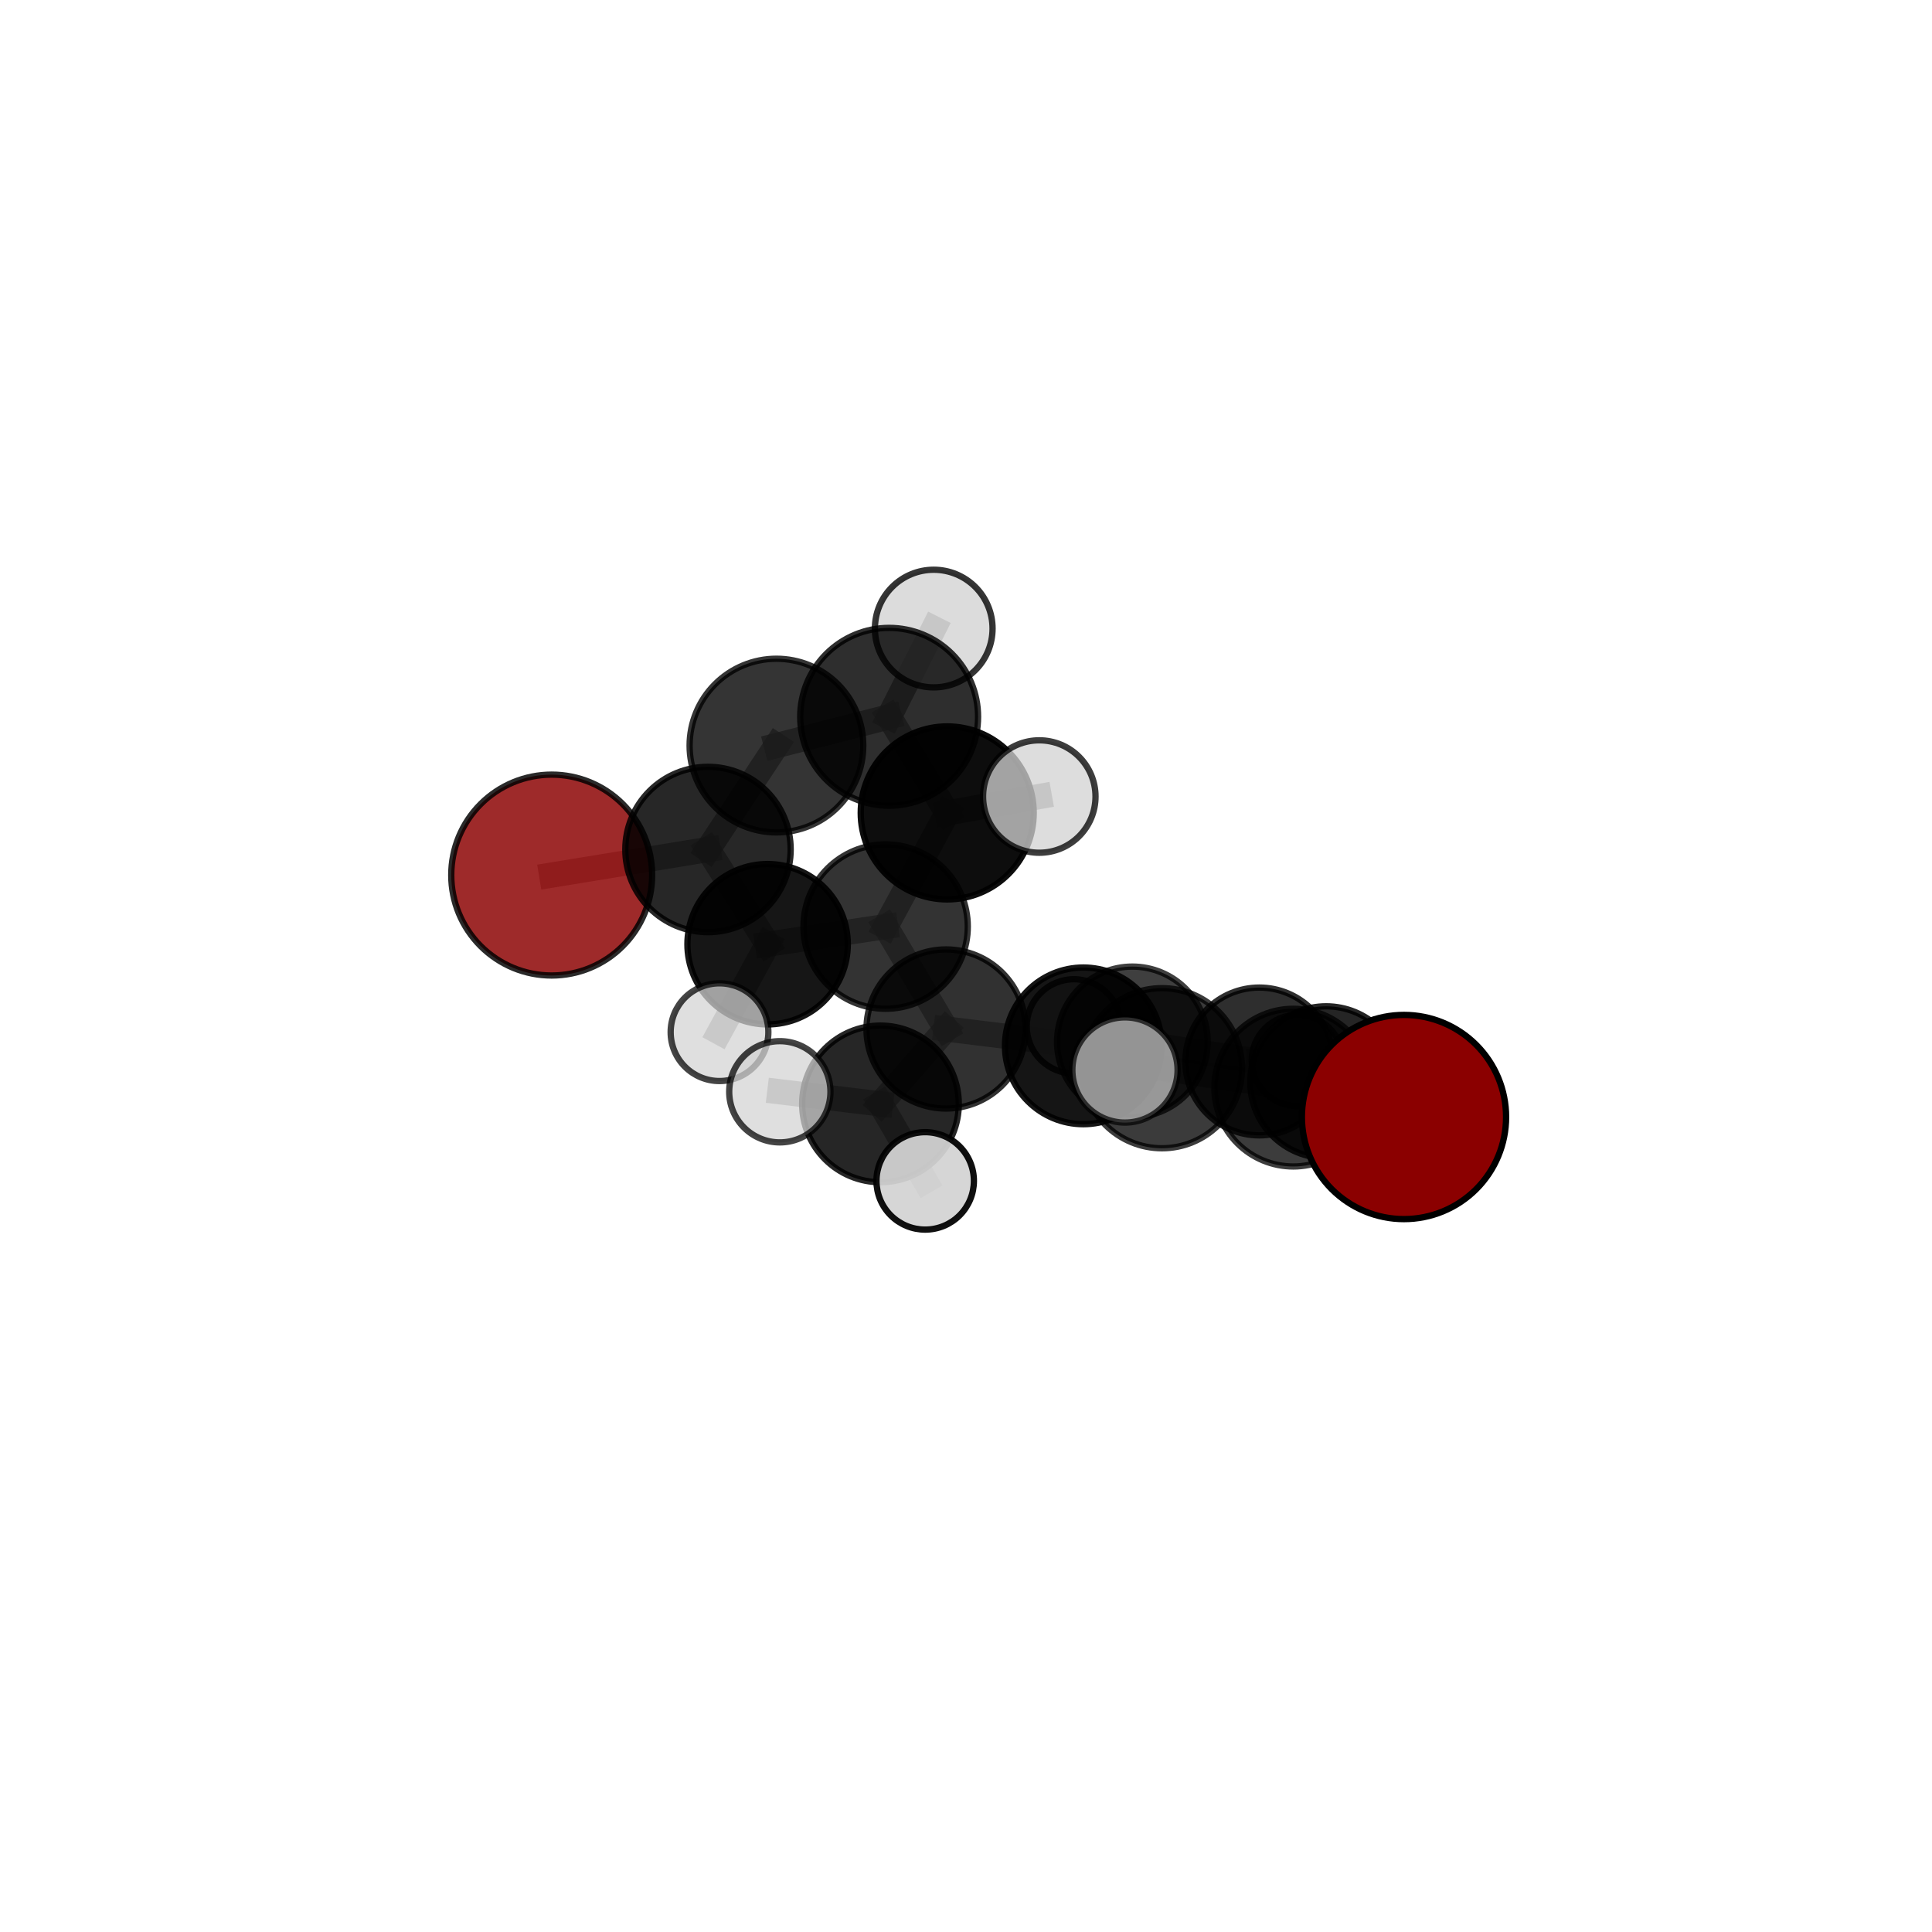 <?xml version="1.0" encoding="utf-8" standalone="no"?>
<!DOCTYPE svg PUBLIC "-//W3C//DTD SVG 1.1//EN"
  "http://www.w3.org/Graphics/SVG/1.1/DTD/svg11.dtd">
<svg xmlns:xlink="http://www.w3.org/1999/xlink" width="153pt" height="153pt" viewBox="0 0 153 153" xmlns="http://www.w3.org/2000/svg" version="1.1">
 <defs>
  <style type="text/css">*{stroke-linejoin: round; stroke-linecap: butt}</style>
 </defs>
 <g id="figure_1">
  <g id="patch_1">
   <path d="M 0 153 
L 153 153 
L 153 0 
L 0 0 
L 0 153 
z
" style="fill: none"/>
  </g>
  <g id="patch_2">
   <path d="M 7.2 145.8 
L 145.8 145.8 
L 145.8 7.2 
L 7.2 7.2 
L 7.2 145.8 
z
" style="fill: none"/>
  </g>
  <g id="axes_1">
   <g id="line2d_1">
    <path d="M 111.185 88.458 
L 102.419 86.133 
" clip-path="url(#p1903cf14e6)" style="fill: none; stroke: #808080; stroke-opacity: 0.653; stroke-width: 2; stroke-linecap: square"/>
   </g>
   <g id="line2d_2">
    <path d="M 102.419 86.133 
L 105.02 85.699 
" clip-path="url(#p1903cf14e6)" style="fill: none; stroke: #808080; stroke-opacity: 0.623; stroke-width: 2; stroke-linecap: square"/>
   </g>
   <g id="line2d_3">
    <path d="M 43.69 69.299 
L 56.068 67.272 
" clip-path="url(#p1903cf14e6)" style="fill: none; stroke: #808080; stroke-opacity: 0.668; stroke-width: 2; stroke-linecap: square"/>
   </g>
   <g id="line2d_4">
    <path d="M 56.068 67.272 
L 61.488 59.044 
" clip-path="url(#p1903cf14e6)" style="fill: none; stroke: #808080; stroke-opacity: 0.708; stroke-width: 2; stroke-linecap: square"/>
   </g>
   <g id="line2d_5">
    <path d="M 74.919 81.488 
L 85.791 82.824 
" clip-path="url(#p1903cf14e6)" style="fill: none; stroke: #808080; stroke-opacity: 0.641; stroke-width: 2; stroke-linecap: square"/>
   </g>
   <g id="line2d_6">
    <path d="M 74.919 81.488 
L 70.135 73.378 
" clip-path="url(#p1903cf14e6)" style="fill: none; stroke: #808080; stroke-opacity: 0.663; stroke-width: 2; stroke-linecap: square"/>
   </g>
   <g id="line2d_7">
    <path d="M 74.919 81.488 
L 69.727 87.42 
" clip-path="url(#p1903cf14e6)" style="fill: none; stroke: #808080; stroke-opacity: 0.641; stroke-width: 2; stroke-linecap: square"/>
   </g>
   <g id="line2d_8">
    <path d="M 85.791 82.824 
L 92.019 84.594 
" clip-path="url(#p1903cf14e6)" style="fill: none; stroke: #808080; stroke-opacity: 0.644; stroke-width: 2; stroke-linecap: square"/>
   </g>
   <g id="line2d_9">
    <path d="M 85.791 82.824 
L 89.674 82.51 
" clip-path="url(#p1903cf14e6)" style="fill: none; stroke: #808080; stroke-opacity: 0.618; stroke-width: 2; stroke-linecap: square"/>
   </g>
   <g id="line2d_10">
    <path d="M 70.135 73.378 
L 60.788 74.775 
" clip-path="url(#p1903cf14e6)" style="fill: none; stroke: #808080; stroke-opacity: 0.666; stroke-width: 2; stroke-linecap: square"/>
   </g>
   <g id="line2d_11">
    <path d="M 70.135 73.378 
L 75.013 64.376 
" clip-path="url(#p1903cf14e6)" style="fill: none; stroke: #808080; stroke-opacity: 0.703; stroke-width: 2; stroke-linecap: square"/>
   </g>
   <g id="line2d_12">
    <path d="M 69.727 87.42 
L 61.757 86.461 
" clip-path="url(#p1903cf14e6)" style="fill: none; stroke: #808080; stroke-opacity: 0.639; stroke-width: 2; stroke-linecap: square"/>
   </g>
   <g id="line2d_13">
    <path d="M 69.727 87.42 
L 73.268 93.518 
" clip-path="url(#p1903cf14e6)" style="fill: none; stroke: #808080; stroke-opacity: 0.623; stroke-width: 2; stroke-linecap: square"/>
   </g>
   <g id="line2d_14">
    <path d="M 92.019 84.594 
L 102.419 86.133 
" clip-path="url(#p1903cf14e6)" style="fill: none; stroke: #808080; stroke-opacity: 0.646; stroke-width: 2; stroke-linecap: square"/>
   </g>
   <g id="line2d_15">
    <path d="M 92.019 84.594 
L 89.089 84.734 
" clip-path="url(#p1903cf14e6)" style="fill: none; stroke: #808080; stroke-opacity: 0.666; stroke-width: 2; stroke-linecap: square"/>
   </g>
   <g id="line2d_16">
    <path d="M 89.674 82.51 
L 99.729 84.061 
" clip-path="url(#p1903cf14e6)" style="fill: none; stroke: #808080; stroke-opacity: 0.594; stroke-width: 2; stroke-linecap: square"/>
   </g>
   <g id="line2d_17">
    <path d="M 89.674 82.51 
L 85.043 81.281 
" clip-path="url(#p1903cf14e6)" style="fill: none; stroke: #808080; stroke-opacity: 0.593; stroke-width: 2; stroke-linecap: square"/>
   </g>
   <g id="line2d_18">
    <path d="M 60.788 74.775 
L 56.068 67.272 
" clip-path="url(#p1903cf14e6)" style="fill: none; stroke: #808080; stroke-opacity: 0.669; stroke-width: 2; stroke-linecap: square"/>
   </g>
   <g id="line2d_19">
    <path d="M 60.788 74.775 
L 56.98 81.741 
" clip-path="url(#p1903cf14e6)" style="fill: none; stroke: #808080; stroke-opacity: 0.634; stroke-width: 2; stroke-linecap: square"/>
   </g>
   <g id="line2d_20">
    <path d="M 75.013 64.376 
L 70.413 56.765 
" clip-path="url(#p1903cf14e6)" style="fill: none; stroke: #808080; stroke-opacity: 0.744; stroke-width: 2; stroke-linecap: square"/>
   </g>
   <g id="line2d_21">
    <path d="M 75.013 64.376 
L 82.305 63.079 
" clip-path="url(#p1903cf14e6)" style="fill: none; stroke: #808080; stroke-opacity: 0.739; stroke-width: 2; stroke-linecap: square"/>
   </g>
   <g id="line2d_22">
    <path d="M 99.729 84.061 
L 105.02 85.699 
" clip-path="url(#p1903cf14e6)" style="fill: none; stroke: #808080; stroke-opacity: 0.597; stroke-width: 2; stroke-linecap: square"/>
   </g>
   <g id="line2d_23">
    <path d="M 99.729 84.061 
L 102.737 83.98 
" clip-path="url(#p1903cf14e6)" style="fill: none; stroke: #808080; stroke-opacity: 0.573; stroke-width: 2; stroke-linecap: square"/>
   </g>
   <g id="line2d_24">
    <path d="M 70.413 56.765 
L 61.488 59.044 
" clip-path="url(#p1903cf14e6)" style="fill: none; stroke: #808080; stroke-opacity: 0.746; stroke-width: 2; stroke-linecap: square"/>
   </g>
   <g id="line2d_25">
    <path d="M 70.413 56.765 
L 73.945 49.777 
" clip-path="url(#p1903cf14e6)" style="fill: none; stroke: #808080; stroke-opacity: 0.78; stroke-width: 2; stroke-linecap: square"/>
   </g>
   <g id="Path3DCollection_1">
    <path d="M 43.69 77.253 
C 45.8 77.253 47.823 76.415 49.315 74.923 
C 50.806 73.431 51.644 71.408 51.644 69.299 
C 51.644 67.189 50.806 65.166 49.315 63.674 
C 47.823 62.183 45.8 61.345 43.69 61.345 
C 41.581 61.345 39.558 62.183 38.066 63.674 
C 36.574 65.166 35.736 67.189 35.736 69.299 
C 35.736 71.408 36.574 73.431 38.066 74.923 
C 39.558 76.415 41.581 77.253 43.69 77.253 
z
" clip-path="url(#p1903cf14e6)" style="fill: #8b0000; fill-opacity: 0.834; stroke: #000000; stroke-opacity: 0.834; stroke-width: 0.5"/>
    <path d="M 102.737 87.588 
C 103.694 87.588 104.612 87.208 105.289 86.531 
C 105.965 85.855 106.345 84.937 106.345 83.98 
C 106.345 83.023 105.965 82.105 105.289 81.428 
C 104.612 80.752 103.694 80.372 102.737 80.372 
C 101.78 80.372 100.862 80.752 100.186 81.428 
C 99.509 82.105 99.129 83.023 99.129 83.98 
C 99.129 84.937 99.509 85.855 100.186 86.531 
C 100.862 87.208 101.78 87.588 102.737 87.588 
z
" clip-path="url(#p1903cf14e6)" style="fill: #d3d3d3; fill-opacity: 0.815; stroke: #000000; stroke-opacity: 0.815; stroke-width: 0.5"/>
    <path d="M 85.043 85.014 
C 86.033 85.014 86.983 84.621 87.683 83.921 
C 88.383 83.221 88.776 82.271 88.776 81.281 
C 88.776 80.291 88.383 79.342 87.683 78.642 
C 86.983 77.942 86.033 77.548 85.043 77.548 
C 84.053 77.548 83.104 77.942 82.404 78.642 
C 81.703 79.342 81.31 80.291 81.31 81.281 
C 81.31 82.271 81.703 83.221 82.404 83.921 
C 83.104 84.621 84.053 85.014 85.043 85.014 
z
" clip-path="url(#p1903cf14e6)" style="fill: #d3d3d3; fill-opacity: 0.81; stroke: #000000; stroke-opacity: 0.81; stroke-width: 0.5"/>
    <path d="M 61.488 65.921 
C 63.312 65.921 65.061 65.196 66.351 63.907 
C 67.64 62.617 68.365 60.868 68.365 59.044 
C 68.365 57.22 67.64 55.471 66.351 54.181 
C 65.061 52.891 63.312 52.167 61.488 52.167 
C 59.664 52.167 57.915 52.891 56.625 54.181 
C 55.335 55.471 54.611 57.22 54.611 59.044 
C 54.611 60.868 55.335 62.617 56.625 63.907 
C 57.915 65.196 59.664 65.921 61.488 65.921 
z
" clip-path="url(#p1903cf14e6)" style="fill-opacity: 0.793; stroke: #000000; stroke-opacity: 0.793; stroke-width: 0.5"/>
    <path d="M 56.068 73.82 
C 57.804 73.82 59.47 73.13 60.698 71.902 
C 61.926 70.674 62.616 69.009 62.616 67.272 
C 62.616 65.536 61.926 63.87 60.698 62.643 
C 59.47 61.415 57.804 60.725 56.068 60.725 
C 54.332 60.725 52.666 61.415 51.438 62.643 
C 50.21 63.87 49.52 65.536 49.52 67.272 
C 49.52 69.009 50.21 70.674 51.438 71.902 
C 52.666 73.13 54.332 73.82 56.068 73.82 
z
" clip-path="url(#p1903cf14e6)" style="fill-opacity: 0.847; stroke: #000000; stroke-opacity: 0.847; stroke-width: 0.5"/>
    <path d="M 73.945 54.436 
C 75.18 54.436 76.365 53.945 77.239 53.071 
C 78.112 52.198 78.603 51.013 78.603 49.777 
C 78.603 48.542 78.112 47.357 77.239 46.483 
C 76.365 45.61 75.18 45.119 73.945 45.119 
C 72.709 45.119 71.524 45.61 70.651 46.483 
C 69.777 47.357 69.286 48.542 69.286 49.777 
C 69.286 51.013 69.777 52.198 70.651 53.071 
C 71.524 53.945 72.709 54.436 73.945 54.436 
z
" clip-path="url(#p1903cf14e6)" style="fill: #d3d3d3; fill-opacity: 0.792; stroke: #000000; stroke-opacity: 0.792; stroke-width: 0.5"/>
    <path d="M 99.729 89.913 
C 101.281 89.913 102.769 89.296 103.867 88.199 
C 104.964 87.101 105.581 85.613 105.581 84.061 
C 105.581 82.508 104.964 81.02 103.867 79.922 
C 102.769 78.825 101.281 78.208 99.729 78.208 
C 98.176 78.208 96.688 78.825 95.59 79.922 
C 94.493 81.02 93.876 82.508 93.876 84.061 
C 93.876 85.613 94.493 87.101 95.59 88.199 
C 96.688 89.296 98.176 89.913 99.729 89.913 
z
" clip-path="url(#p1903cf14e6)" style="fill-opacity: 0.817; stroke: #000000; stroke-opacity: 0.817; stroke-width: 0.5"/>
    <path d="M 70.413 63.807 
C 72.281 63.807 74.072 63.065 75.393 61.745 
C 76.714 60.424 77.456 58.633 77.456 56.765 
C 77.456 54.897 76.714 53.106 75.393 51.785 
C 74.072 50.465 72.281 49.723 70.413 49.723 
C 68.546 49.723 66.754 50.465 65.434 51.785 
C 64.113 53.106 63.371 54.897 63.371 56.765 
C 63.371 58.633 64.113 60.424 65.434 61.745 
C 66.754 63.065 68.546 63.807 70.413 63.807 
z
" clip-path="url(#p1903cf14e6)" style="fill-opacity: 0.819; stroke: #000000; stroke-opacity: 0.819; stroke-width: 0.5"/>
    <path d="M 89.674 88.474 
C 91.256 88.474 92.773 87.845 93.891 86.727 
C 95.01 85.609 95.638 84.092 95.638 82.51 
C 95.638 80.928 95.01 79.411 93.891 78.293 
C 92.773 77.175 91.256 76.546 89.674 76.546 
C 88.093 76.546 86.576 77.175 85.457 78.293 
C 84.339 79.411 83.711 80.928 83.711 82.51 
C 83.711 84.092 84.339 85.609 85.457 86.727 
C 86.576 87.845 88.093 88.474 89.674 88.474 
z
" clip-path="url(#p1903cf14e6)" style="fill-opacity: 0.751; stroke: #000000; stroke-opacity: 0.751; stroke-width: 0.5"/>
    <path d="M 60.788 81.125 
C 62.472 81.125 64.088 80.456 65.279 79.265 
C 66.47 78.074 67.139 76.459 67.139 74.775 
C 67.139 73.09 66.47 71.475 65.279 70.284 
C 64.088 69.093 62.472 68.424 60.788 68.424 
C 59.104 68.424 57.488 69.093 56.297 70.284 
C 55.106 71.475 54.437 73.09 54.437 74.775 
C 54.437 76.459 55.106 78.074 56.297 79.265 
C 57.488 80.456 59.104 81.125 60.788 81.125 
z
" clip-path="url(#p1903cf14e6)" style="fill-opacity: 0.912; stroke: #000000; stroke-opacity: 0.912; stroke-width: 0.5"/>
    <path d="M 56.98 85.61 
C 58.006 85.61 58.99 85.203 59.716 84.477 
C 60.442 83.752 60.849 82.767 60.849 81.741 
C 60.849 80.715 60.442 79.731 59.716 79.005 
C 58.99 78.28 58.006 77.872 56.98 77.872 
C 55.954 77.872 54.97 78.28 54.244 79.005 
C 53.519 79.731 53.111 80.715 53.111 81.741 
C 53.111 82.767 53.519 83.752 54.244 84.477 
C 54.97 85.203 55.954 85.61 56.98 85.61 
z
" clip-path="url(#p1903cf14e6)" style="fill: #d3d3d3; fill-opacity: 0.733; stroke: #000000; stroke-opacity: 0.733; stroke-width: 0.5"/>
    <path d="M 75.013 71.227 
C 76.829 71.227 78.572 70.505 79.857 69.22 
C 81.142 67.935 81.863 66.193 81.863 64.376 
C 81.863 62.559 81.142 60.816 79.857 59.532 
C 78.572 58.247 76.829 57.525 75.013 57.525 
C 73.196 57.525 71.453 58.247 70.168 59.532 
C 68.884 60.816 68.162 62.559 68.162 64.376 
C 68.162 66.193 68.884 67.935 70.168 69.22 
C 71.453 70.505 73.196 71.227 75.013 71.227 
z
" clip-path="url(#p1903cf14e6)" style="fill-opacity: 0.949; stroke: #000000; stroke-opacity: 0.949; stroke-width: 0.5"/>
    <path d="M 70.135 79.886 
C 71.861 79.886 73.516 79.2 74.737 77.98 
C 75.957 76.759 76.642 75.104 76.642 73.378 
C 76.642 71.653 75.957 69.997 74.737 68.777 
C 73.516 67.557 71.861 66.871 70.135 66.871 
C 68.409 66.871 66.754 67.557 65.534 68.777 
C 64.314 69.997 63.628 71.653 63.628 73.378 
C 63.628 75.104 64.314 76.759 65.534 77.98 
C 66.754 79.2 68.409 79.886 70.135 79.886 
z
" clip-path="url(#p1903cf14e6)" style="fill-opacity: 0.8; stroke: #000000; stroke-opacity: 0.8; stroke-width: 0.5"/>
    <path d="M 105.02 91.707 
C 106.614 91.707 108.142 91.074 109.268 89.947 
C 110.395 88.821 111.028 87.292 111.028 85.699 
C 111.028 84.106 110.395 82.577 109.268 81.451 
C 108.142 80.324 106.614 79.691 105.02 79.691 
C 103.427 79.691 101.899 80.324 100.772 81.451 
C 99.645 82.577 99.012 84.106 99.012 85.699 
C 99.012 87.292 99.645 88.821 100.772 89.947 
C 101.899 91.074 103.427 91.707 105.02 91.707 
z
" clip-path="url(#p1903cf14e6)" style="fill-opacity: 0.854; stroke: #000000; stroke-opacity: 0.854; stroke-width: 0.5"/>
    <path d="M 82.305 67.531 
C 83.485 67.531 84.618 67.062 85.453 66.227 
C 86.288 65.392 86.757 64.26 86.757 63.079 
C 86.757 61.898 86.288 60.766 85.453 59.931 
C 84.618 59.096 83.485 58.627 82.305 58.627 
C 81.124 58.627 79.991 59.096 79.156 59.931 
C 78.322 60.766 77.852 61.898 77.852 63.079 
C 77.852 64.26 78.322 65.392 79.156 66.227 
C 79.991 67.062 81.124 67.531 82.305 67.531 
z
" clip-path="url(#p1903cf14e6)" style="fill: #d3d3d3; fill-opacity: 0.759; stroke: #000000; stroke-opacity: 0.759; stroke-width: 0.5"/>
    <path d="M 85.791 89.028 
C 87.436 89.028 89.014 88.374 90.177 87.211 
C 91.341 86.047 91.995 84.469 91.995 82.824 
C 91.995 81.178 91.341 79.6 90.177 78.437 
C 89.014 77.273 87.436 76.62 85.791 76.62 
C 84.145 76.62 82.567 77.273 81.404 78.437 
C 80.24 79.6 79.587 81.178 79.587 82.824 
C 79.587 84.469 80.24 86.047 81.404 87.211 
C 82.567 88.374 84.145 89.028 85.791 89.028 
z
" clip-path="url(#p1903cf14e6)" style="fill-opacity: 0.917; stroke: #000000; stroke-opacity: 0.917; stroke-width: 0.5"/>
    <path d="M 74.919 87.789 
C 76.59 87.789 78.192 87.125 79.374 85.944 
C 80.555 84.762 81.219 83.159 81.219 81.488 
C 81.219 79.818 80.555 78.215 79.374 77.033 
C 78.192 75.852 76.59 75.188 74.919 75.188 
C 73.248 75.188 71.645 75.852 70.464 77.033 
C 69.282 78.215 68.618 79.818 68.618 81.488 
C 68.618 83.159 69.282 84.762 70.464 85.944 
C 71.645 87.125 73.248 87.789 74.919 87.789 
z
" clip-path="url(#p1903cf14e6)" style="fill-opacity: 0.805; stroke: #000000; stroke-opacity: 0.805; stroke-width: 0.5"/>
    <path d="M 102.419 92.377 
C 104.075 92.377 105.663 91.72 106.834 90.549 
C 108.005 89.378 108.663 87.789 108.663 86.133 
C 108.663 84.477 108.005 82.889 106.834 81.718 
C 105.663 80.547 104.075 79.889 102.419 79.889 
C 100.763 79.889 99.174 80.547 98.003 81.718 
C 96.832 82.889 96.174 84.477 96.174 86.133 
C 96.174 87.789 96.832 89.378 98.003 90.549 
C 99.174 91.72 100.763 92.377 102.419 92.377 
z
" clip-path="url(#p1903cf14e6)" style="fill-opacity: 0.765; stroke: #000000; stroke-opacity: 0.765; stroke-width: 0.5"/>
    <path d="M 69.727 93.622 
C 71.372 93.622 72.949 92.969 74.112 91.806 
C 75.275 90.643 75.929 89.065 75.929 87.42 
C 75.929 85.775 75.275 84.197 74.112 83.034 
C 72.949 81.871 71.372 81.218 69.727 81.218 
C 68.082 81.218 66.504 81.871 65.341 83.034 
C 64.178 84.197 63.524 85.775 63.524 87.42 
C 63.524 89.065 64.178 90.643 65.341 91.806 
C 66.504 92.969 68.082 93.622 69.727 93.622 
z
" clip-path="url(#p1903cf14e6)" style="fill-opacity: 0.85; stroke: #000000; stroke-opacity: 0.85; stroke-width: 0.5"/>
    <path d="M 92.019 90.934 
C 93.7 90.934 95.312 90.266 96.501 89.077 
C 97.69 87.888 98.358 86.276 98.358 84.594 
C 98.358 82.913 97.69 81.301 96.501 80.112 
C 95.312 78.923 93.7 78.255 92.019 78.255 
C 90.338 78.255 88.725 78.923 87.536 80.112 
C 86.347 81.301 85.679 82.913 85.679 84.594 
C 85.679 86.276 86.347 87.888 87.536 89.077 
C 88.725 90.266 90.338 90.934 92.019 90.934 
z
" clip-path="url(#p1903cf14e6)" style="fill-opacity: 0.767; stroke: #000000; stroke-opacity: 0.767; stroke-width: 0.5"/>
    <path d="M 61.757 90.469 
C 62.82 90.469 63.84 90.047 64.591 89.295 
C 65.343 88.543 65.765 87.524 65.765 86.461 
C 65.765 85.398 65.343 84.378 64.591 83.626 
C 63.84 82.875 62.82 82.452 61.757 82.452 
C 60.694 82.452 59.674 82.875 58.923 83.626 
C 58.171 84.378 57.748 85.398 57.748 86.461 
C 57.748 87.524 58.171 88.543 58.923 89.295 
C 59.674 90.047 60.694 90.469 61.757 90.469 
z
" clip-path="url(#p1903cf14e6)" style="fill: #d3d3d3; fill-opacity: 0.732; stroke: #000000; stroke-opacity: 0.732; stroke-width: 0.5"/>
    <path d="M 73.268 97.376 
C 74.291 97.376 75.273 96.97 75.996 96.246 
C 76.72 95.522 77.126 94.541 77.126 93.518 
C 77.126 92.494 76.72 91.513 75.996 90.789 
C 75.273 90.066 74.291 89.659 73.268 89.659 
C 72.245 89.659 71.263 90.066 70.54 90.789 
C 69.816 91.513 69.41 92.494 69.41 93.518 
C 69.41 94.541 69.816 95.522 70.54 96.246 
C 71.263 96.97 72.245 97.376 73.268 97.376 
z
" clip-path="url(#p1903cf14e6)" style="fill: #d3d3d3; fill-opacity: 0.935; stroke: #000000; stroke-opacity: 0.935; stroke-width: 0.5"/>
    <path d="M 89.089 88.9 
C 90.194 88.9 91.254 88.461 92.035 87.68 
C 92.816 86.899 93.255 85.839 93.255 84.734 
C 93.255 83.63 92.816 82.57 92.035 81.789 
C 91.254 81.008 90.194 80.569 89.089 80.569 
C 87.985 80.569 86.925 81.008 86.144 81.789 
C 85.363 82.57 84.924 83.63 84.924 84.734 
C 84.924 85.839 85.363 86.899 86.144 87.68 
C 86.925 88.461 87.985 88.9 89.089 88.9 
z
" clip-path="url(#p1903cf14e6)" style="fill: #d3d3d3; fill-opacity: 0.7; stroke: #000000; stroke-opacity: 0.7; stroke-width: 0.5"/>
    <path d="M 111.185 96.544 
C 113.33 96.544 115.386 95.692 116.903 94.176 
C 118.419 92.659 119.271 90.603 119.271 88.458 
C 119.271 86.314 118.419 84.257 116.903 82.741 
C 115.386 81.225 113.33 80.373 111.185 80.373 
C 109.041 80.373 106.984 81.225 105.468 82.741 
C 103.952 84.257 103.1 86.314 103.1 88.458 
C 103.1 90.603 103.952 92.659 105.468 94.176 
C 106.984 95.692 109.041 96.544 111.185 96.544 
z
" clip-path="url(#p1903cf14e6)" style="fill: #8b0000; stroke: #000000; stroke-width: 0.5"/>
   </g>
  </g>
 </g>
 <defs>
  <clipPath id="p1903cf14e6">
   <rect x="7.2" y="7.2" width="138.6" height="138.6"/>
  </clipPath>
 </defs>
</svg>
